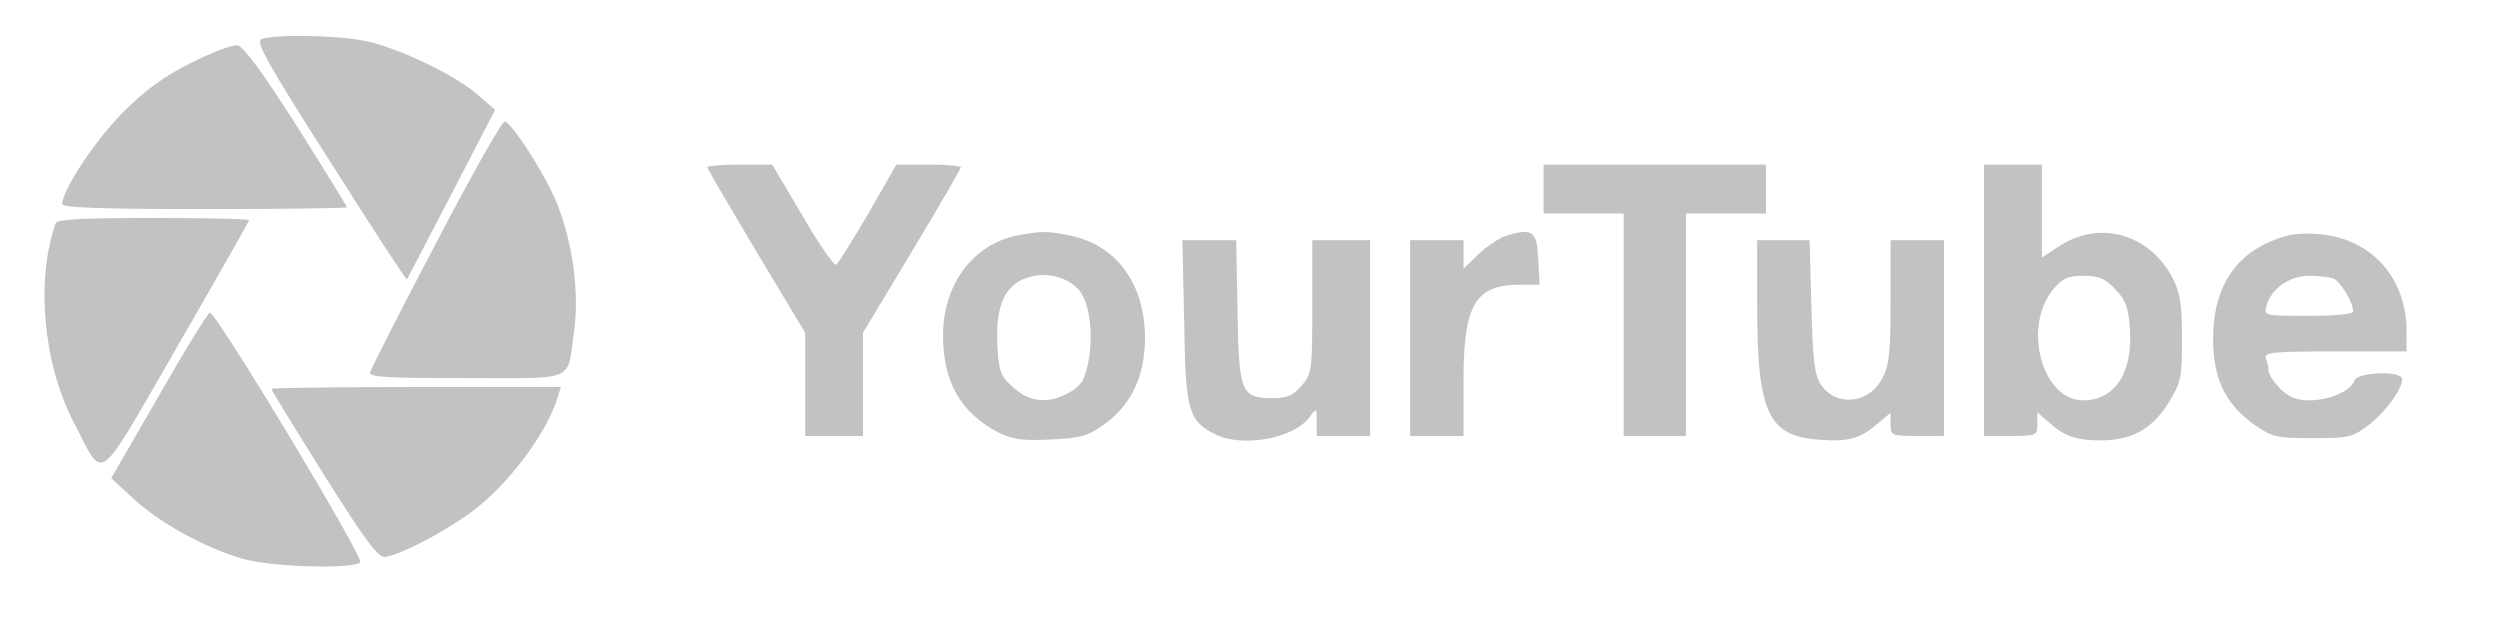 <?xml version="1.0" standalone="no"?>
<!DOCTYPE svg PUBLIC "-//W3C//DTD SVG 20010904//EN"
 "http://www.w3.org/TR/2001/REC-SVG-20010904/DTD/svg10.dtd">
<svg version="1.0" xmlns="http://www.w3.org/2000/svg"
 width="562pt" height="140pt" viewBox="0 0 562 140"
 preserveAspectRatio="xMidYMid meet">

<g transform="translate(0,140) scale(0.1,-0.1)"
fill="#c2c2c2" stroke="none">
<path d="M588 1312 c-14 -6 11 -51 154 -275 93 -147 171 -267 173 -265 1 2 46
88 100 192 l98 189 -39 34 c-54 47 -187 109 -258 122 -65 12 -201 14 -228 3z"/>
<path d="M430 1259 c-62 -31 -103 -61 -155 -113 -62 -63 -135 -173 -135 -205
0 -8 92 -11 320 -11 176 0 320 2 320 4 0 2 -51 85 -113 183 -77 121 -120 179
-133 181 -11 2 -58 -16 -104 -39z"/>
<path d="M980 853 c-80 -152 -146 -282 -148 -290 -3 -11 37 -13 216 -13 250 0
226 -10 242 101 13 88 -2 199 -36 287 -26 66 -100 182 -119 189 -6 2 -75 -121
-155 -274z"/>
<path d="M1590 1024 c0 -3 50 -88 110 -189 l110 -183 0 -116 0 -116 65 0 65 0
0 116 0 116 110 183 c61 101 110 186 110 189 0 3 -33 6 -72 6 l-73 0 -63 -110
c-35 -60 -68 -112 -72 -115 -5 -3 -39 46 -76 110 l-68 115 -73 0 c-40 0 -73
-3 -73 -6z"/>
<path d="M3470 975 l0 -55 90 0 90 0 0 -250 0 -250 70 0 70 0 0 250 0 250 90
0 90 0 0 55 0 55 -250 0 -250 0 0 -55z"/>
<path d="M4460 725 l0 -305 60 0 c58 0 60 1 60 27 l0 26 23 -20 c36 -33 63
-43 119 -43 70 0 116 25 153 85 28 45 30 55 30 144 0 80 -4 103 -22 138 -54
100 -167 129 -258 67 l-35 -23 0 104 0 105 -65 0 -65 0 0 -305z m295 25 c24
-25 30 -41 33 -90 7 -98 -34 -160 -105 -160 -93 0 -137 166 -67 250 21 25 33
30 68 30 34 0 48 -6 71 -30z"/>
<path d="M125 898 c-45 -129 -28 -315 41 -448 70 -133 47 -150 232 170 89 154
162 283 162 285 0 3 -97 5 -215 5 -164 0 -217 -3 -220 -12z"/>
<path d="M2288 871 c-101 -20 -168 -110 -168 -226 0 -104 40 -173 124 -217 32
-16 54 -19 117 -16 67 3 83 7 120 33 63 45 94 111 93 200 -2 118 -64 203 -166
225 -54 11 -65 11 -120 1z m134 -119 c34 -33 40 -140 13 -205 -4 -10 -20 -24
-36 -32 -44 -23 -85 -19 -121 14 -29 26 -33 35 -36 97 -4 87 17 134 68 150 39
13 85 3 112 -24z"/>
<path d="M3386 870 c-16 -5 -44 -24 -63 -42 l-33 -32 0 32 0 32 -60 0 -60 0 0
-220 0 -220 60 0 60 0 0 123 c0 173 26 217 128 217 l43 0 -3 58 c-3 63 -13 70
-72 52z"/>
<path d="M5145 871 c-112 -29 -169 -107 -170 -231 0 -91 27 -148 93 -195 41
-28 50 -30 131 -30 81 0 90 2 125 29 38 29 76 80 76 104 0 19 -99 16 -107 -3
-8 -24 -57 -45 -101 -45 -29 0 -46 7 -66 26 -14 15 -26 32 -26 40 0 7 -3 19
-6 28 -5 14 12 16 155 16 l161 0 0 44 c0 119 -75 206 -190 219 -25 3 -58 2
-75 -2z m100 -97 c16 -6 45 -54 45 -74 0 -6 -37 -10 -101 -10 -99 0 -100 0
-94 23 11 38 52 67 95 67 21 0 46 -3 55 -6z"/>
<path d="M2662 678 c3 -201 9 -223 69 -254 61 -31 180 -10 214 40 15 20 15 19
15 -12 l0 -32 60 0 60 0 0 220 0 220 -65 0 -65 0 0 -149 c0 -144 -1 -151 -24
-178 -19 -22 -32 -28 -65 -28 -71 0 -76 12 -79 195 l-3 160 -60 0 -61 0 4
-182z"/>
<path d="M3950 715 c0 -239 24 -294 134 -303 69 -6 96 1 135 34 l31 26 0 -26
c0 -25 2 -26 60 -26 l60 0 0 220 0 220 -60 0 -60 0 0 -137 c0 -112 -3 -145
-18 -172 -29 -59 -105 -67 -139 -15 -14 21 -18 57 -21 175 l-4 149 -59 0 -59
0 0 -145z"/>
<path d="M358 512 l-108 -187 51 -47 c60 -55 159 -109 244 -134 65 -19 249
-24 265 -8 9 9 -320 556 -338 561 -4 1 -55 -82 -114 -185z"/>
<path d="M610 526 c0 -3 53 -89 118 -193 94 -149 122 -187 138 -185 38 6 140
60 199 105 79 60 165 174 189 255 l7 22 -325 0 c-179 0 -326 -2 -326 -4z"/>
</g>
</svg>
